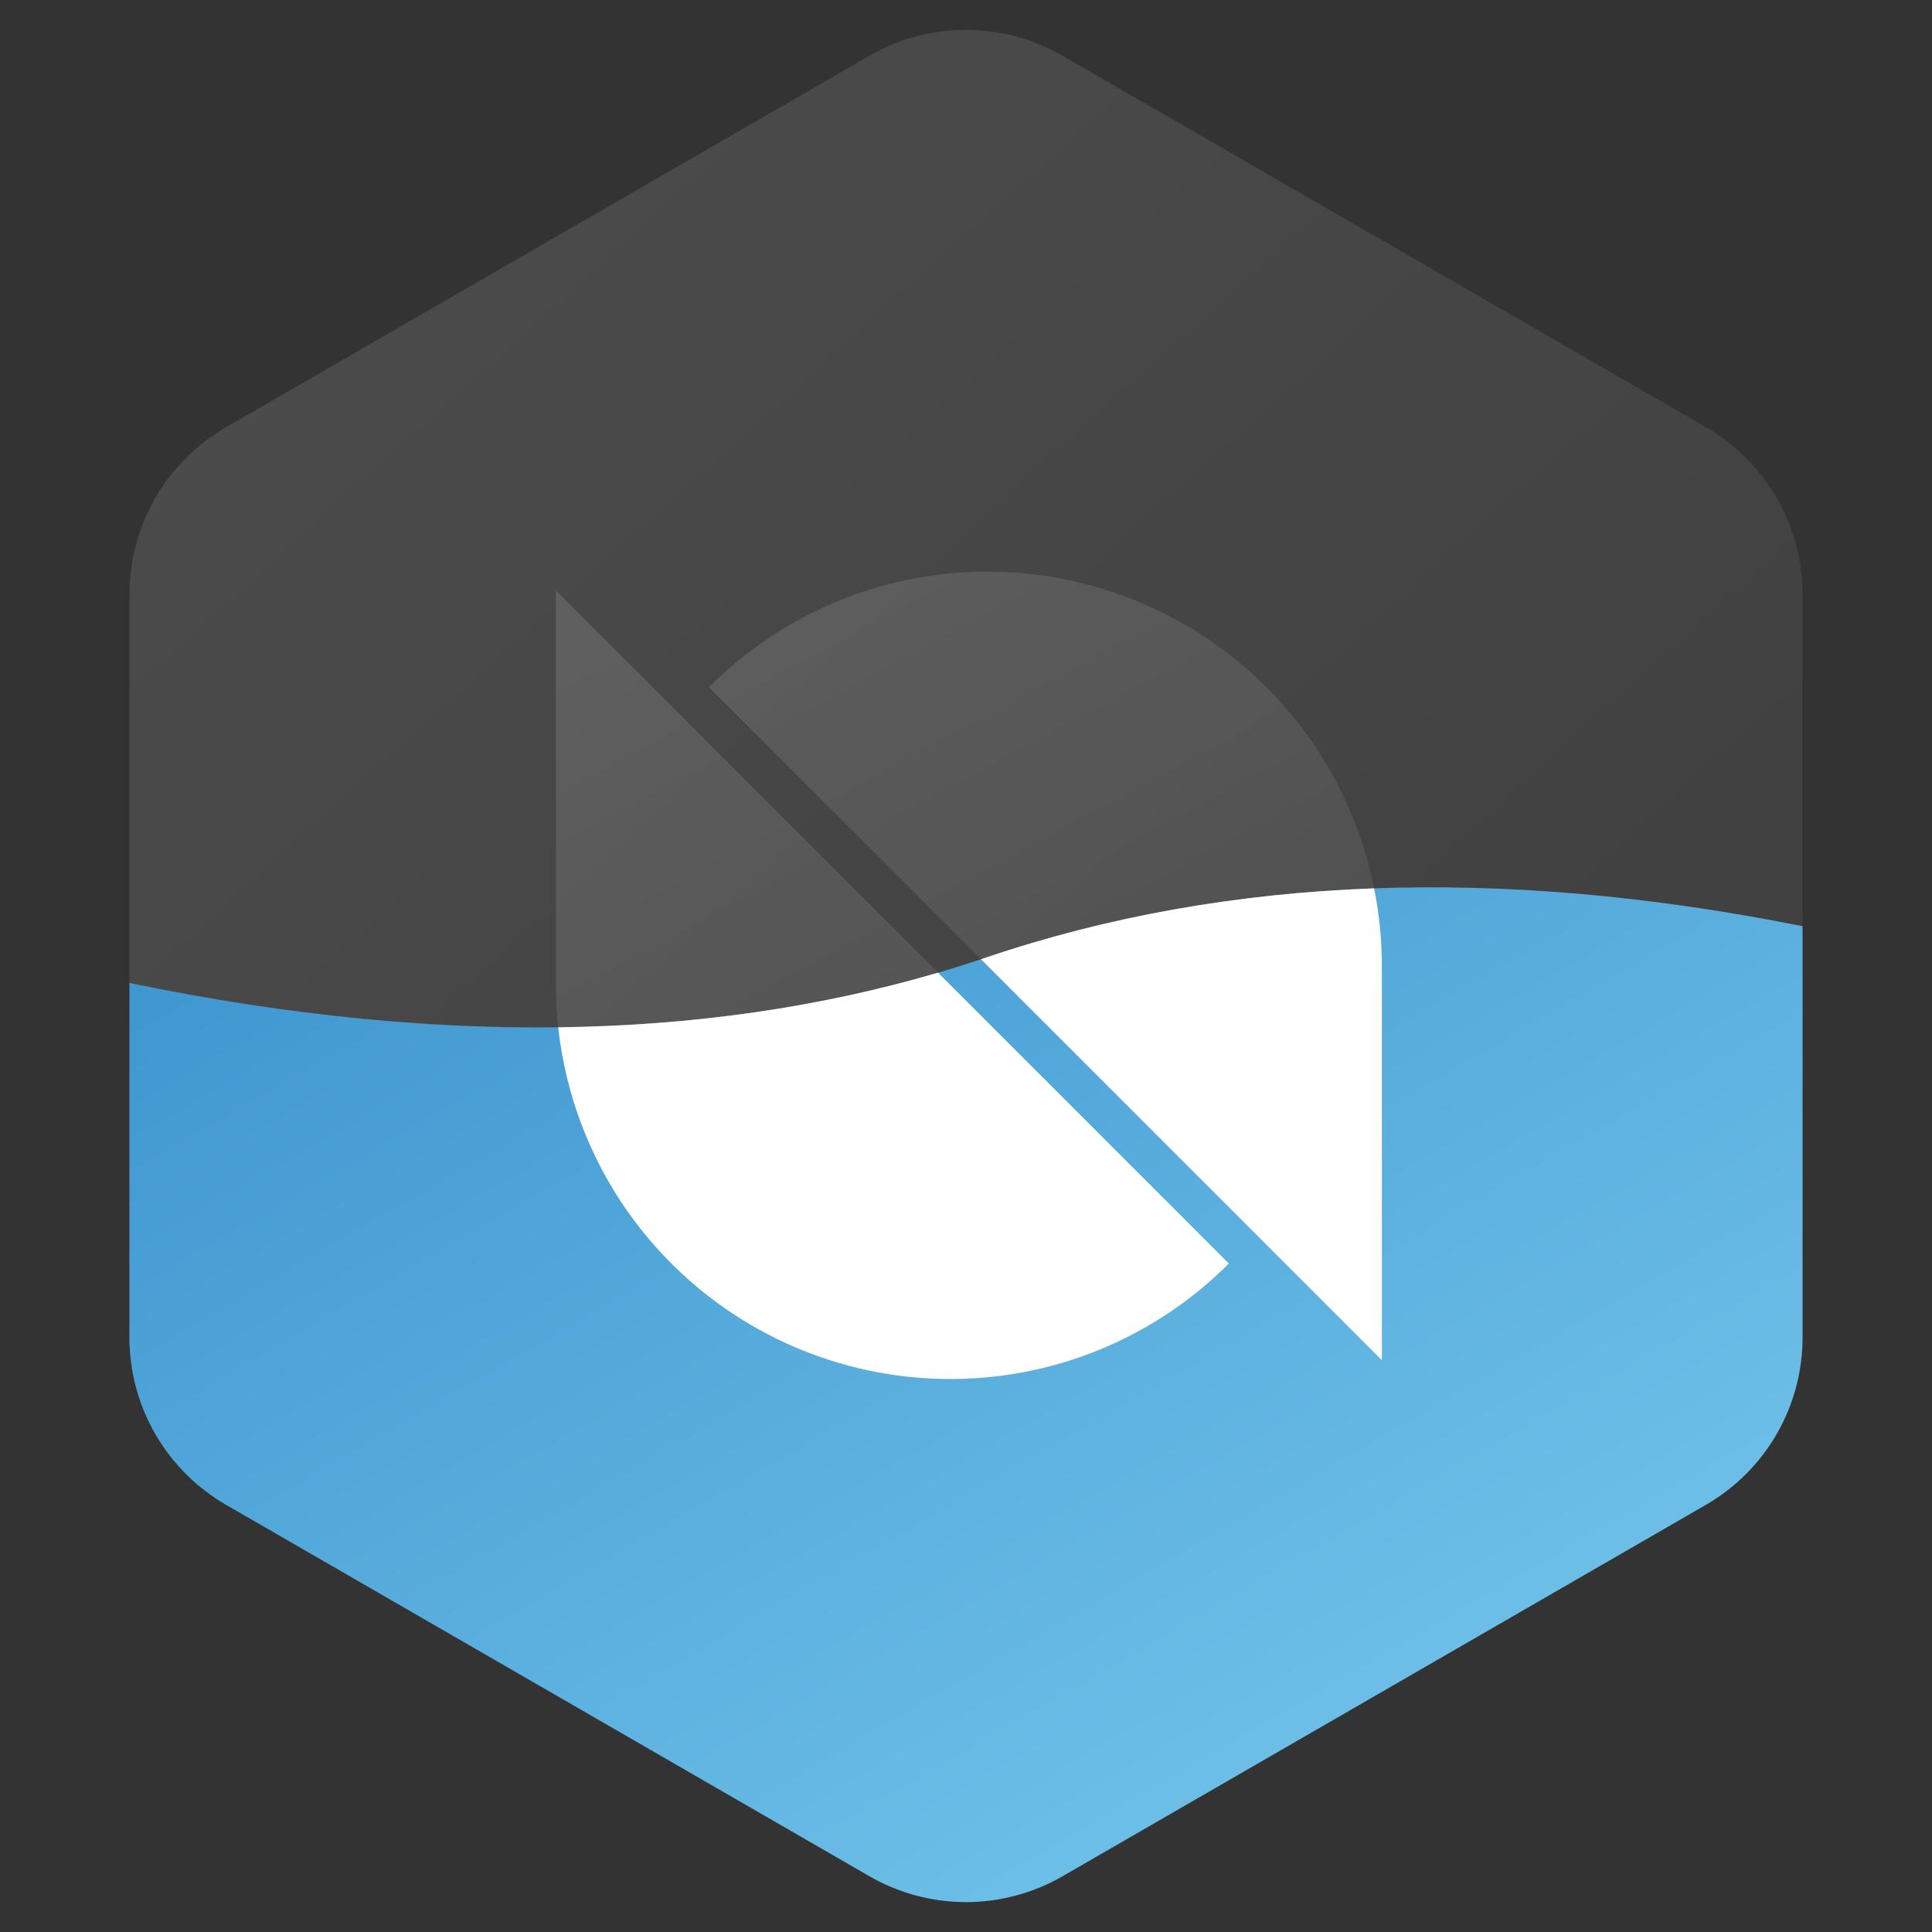 <svg width="80" height="80" viewBox="0 0 80 80" fill="none" xmlns="http://www.w3.org/2000/svg">
<rect x="0" y="0" width="80" height="80" fill="#333333" stroke="none"/>
<path opacity="0.25" fill-rule="evenodd" clip-rule="evenodd" d="M44 2.31L70.64 17.69C71.856 18.392 72.866 19.402 73.568 20.618C74.27 21.834 74.64 23.214 74.64 24.618V55.382C74.64 56.786 74.27 58.166 73.568 59.382C72.866 60.598 71.856 61.608 70.64 62.31L44 77.69C42.784 78.392 41.404 78.762 40 78.762C38.596 78.762 37.216 78.392 36 77.69L9.36 62.31C8.144 61.608 7.134 60.598 6.432 59.382C5.73 58.166 5.36 56.786 5.36 55.382V24.618C5.36 23.214 5.73 21.834 6.432 20.618C7.134 19.402 8.144 18.392 9.36 17.69L36 2.31C37.216 1.608 38.596 1.238 40 1.238C41.404 1.238 42.784 1.608 44 2.31Z" fill="url(#paint0_linear_1_4406)"/>
<path opacity="0.25" fill-rule="evenodd" clip-rule="evenodd" d="M57.22 40.202V56.322L29.354 28.454C30.896 26.908 32.733 25.688 34.756 24.867C36.779 24.045 38.947 23.64 41.13 23.674C45.453 23.737 49.575 25.512 52.592 28.61C55.608 31.708 57.272 35.876 57.218 40.2L57.22 40.202ZM23.02 40.57V24.452L50.884 52.32C49.343 53.866 47.506 55.086 45.483 55.907C43.46 56.728 41.293 57.134 39.11 57.1C34.786 57.038 30.664 55.263 27.647 52.164C24.631 49.066 22.967 44.898 23.02 40.574V40.57Z" fill="url(#paint1_linear_1_4406)"/>
<path fill-rule="evenodd" clip-rule="evenodd" d="M5.36 55.382C5.36 55.384 5.36 55.386 5.36 55.389C5.361 56.791 5.731 58.168 6.432 59.382C7.134 60.598 8.144 61.608 9.36 62.31L36 77.69C37.216 78.392 38.596 78.762 40 78.762C41.404 78.762 42.784 78.392 44 77.69L70.64 62.31C71.856 61.608 72.866 60.598 73.568 59.382C74.27 58.166 74.64 56.786 74.64 55.382V38.353C62.091 35.838 50.827 36.268 40.849 39.643C30.575 43.118 18.746 43.471 5.361 40.703L5.36 55.382Z" fill="url(#paint2_linear_1_4406)"/>
<path fill-rule="evenodd" clip-rule="evenodd" d="M57.22 56.322V40.202L57.218 40.2C57.232 39.044 57.124 37.9 56.9 36.785C51.224 36.991 45.873 37.944 40.849 39.643C40.772 39.669 40.696 39.694 40.62 39.72L57.22 56.322ZM38.842 40.276L50.884 52.32C49.343 53.865 47.506 55.085 45.483 55.907C43.46 56.728 41.293 57.133 39.11 57.1C34.786 57.038 30.664 55.263 27.647 52.164C25.091 49.539 23.506 46.145 23.114 42.539C28.698 42.468 33.94 41.714 38.842 40.276Z" fill="white"/>
<defs>
<linearGradient id="paint0_linear_1_4406" x1="12.335" y1="1.238" x2="91.312" y2="88.492" gradientUnits="userSpaceOnUse">
<stop stop-color="white" stop-opacity="0.5"/>
<stop offset="1" stop-color="white" stop-opacity="0.1"/>
</linearGradient>
<linearGradient id="paint1_linear_1_4406" x1="30.813" y1="23.672" x2="53.34" y2="65.484" gradientUnits="userSpaceOnUse">
<stop stop-color="white" stop-opacity="0.5"/>
<stop offset="1" stop-color="white" stop-opacity="0.1"/>
</linearGradient>
<linearGradient id="paint2_linear_1_4406" x1="5.36" y1="33.076" x2="43.214" y2="98.467" gradientUnits="userSpaceOnUse">
<stop stop-color="#3A92CD"/>
<stop offset="1" stop-color="#7BCCEF"/>
</linearGradient>
</defs>
</svg>
